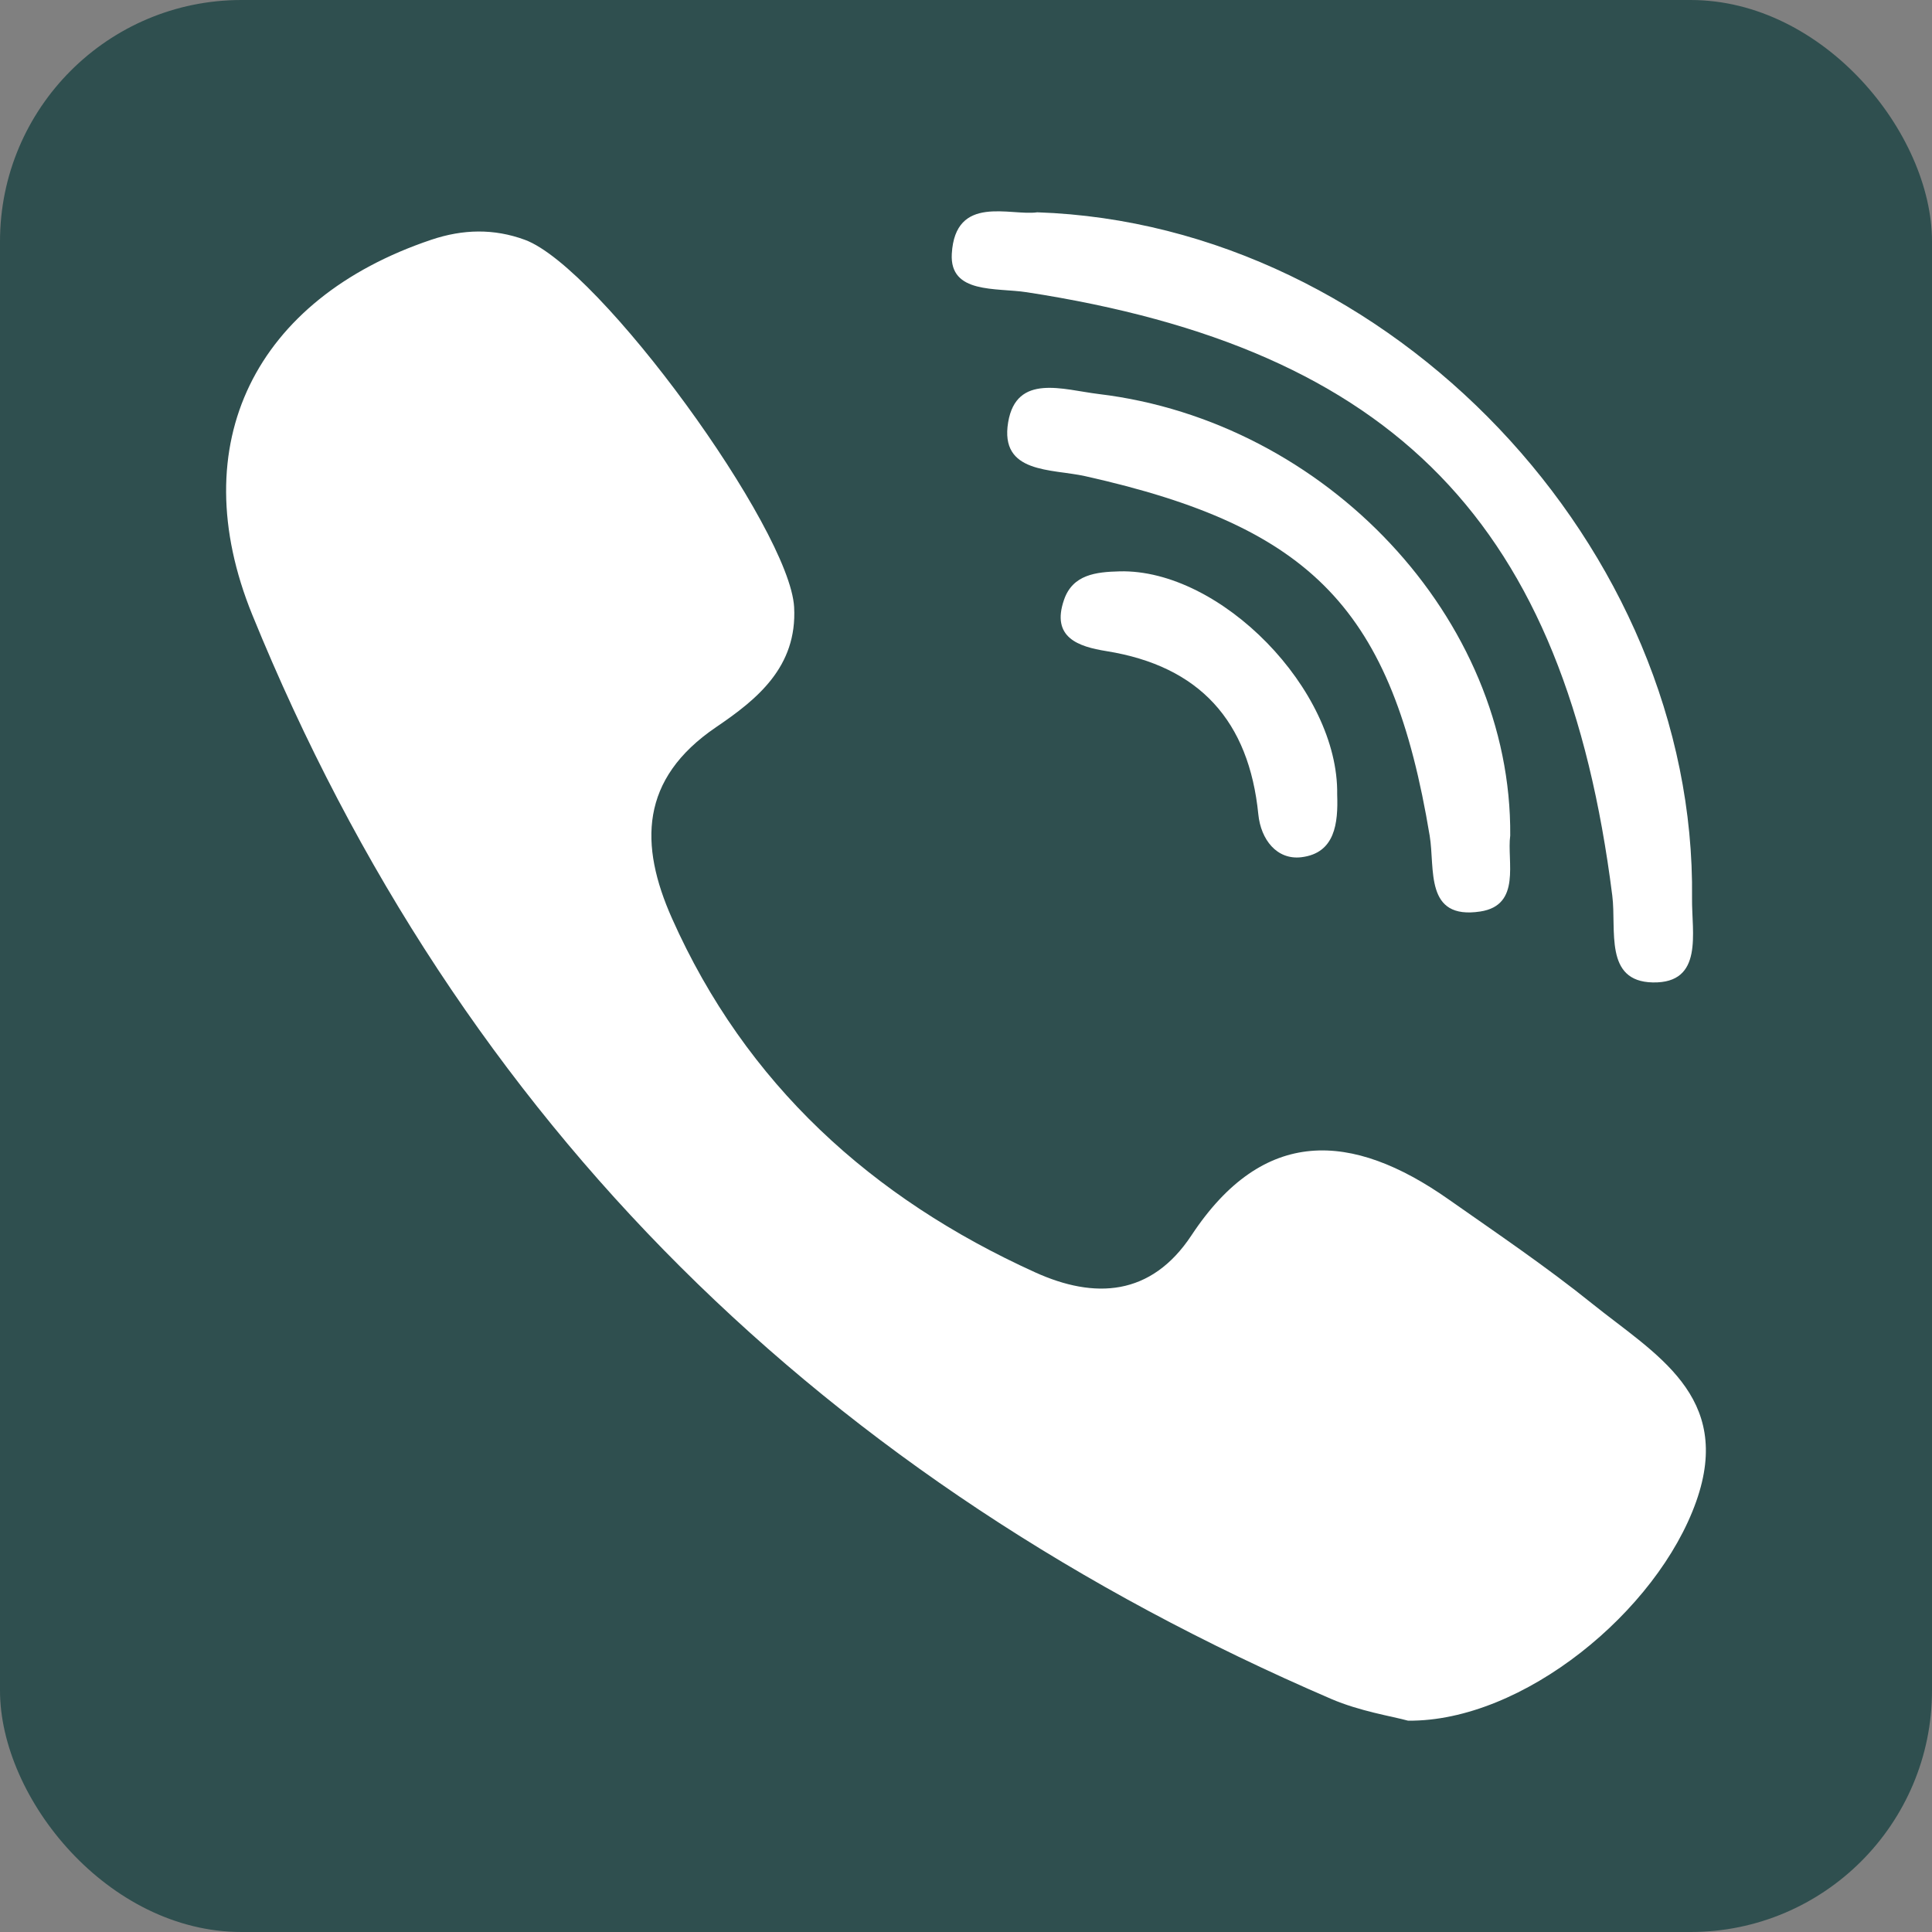 <svg xmlns="http://www.w3.org/2000/svg" width="512" height="512" style=""><rect width="100%" height="100%" fill="#808080" stroke="none"/><rect id="backgroundrect" width="100%" height="100%" x="0" y="0" fill="none" stroke="none"/><g class="currentLayer" style=""><title>Layer 1</title><rect height="512" rx="64" ry="64" width="512" fill="#2f4f4f" id="svg_1" class="selected" fill-opacity="1"/><g fill="#fff" fill-rule="evenodd" id="svg_2"><path d="M421.915 345.457c-12.198-9.82-25.233-18.634-38.064-27.638-25.59-17.973-48.996-19.37-68.091 9.546-10.723 16.234-25.734 16.945-41.43 9.823-43.27-19.62-76.683-49.85-96.255-93.83-8.658-19.458-8.544-36.903 11.713-50.665 10.725-7.278 21.53-15.89 20.666-31.793-1.128-20.736-51.475-90.033-71.357-97.347-8.227-3.027-16.42-2.83-24.79-.017-46.62 15.678-65.93 54.019-47.437 99.417 55.17 135.442 152.26 229.732 285.91 287.282 7.62 3.277 16.085 4.587 20.371 5.763 30.428.306 66.073-29.01 76.367-58.104 9.911-27.99-11.035-39.1-27.603-52.437zM272.06 77.439c97.707 15.025 142.768 61.485 155.21 159.895 1.154 9.09-2.232 22.768 10.737 23.02 13.554.259 10.288-13.217 10.402-22.316 1.146-92.684-79.669-178.606-173.524-181.774-7.081 1.019-21.733-4.883-22.647 10.988-.609 10.7 11.727 8.942 19.822 10.187z" id="svg_3"/><path d="M291.172 104.422c-9.398-1.132-21.805-5.56-24.001 7.48-2.293 13.687 11.535 12.297 20.42 14.286 60.346 13.487 81.358 35.451 91.294 95.311 1.451 8.727-1.432 22.31 13.399 20.059 10.991-1.674 7.021-13.317 7.94-20.118.487-57.47-48.758-109.778-109.052-117.018z" id="svg_4"/><path d="M296.713 151.416c-6.273.155-12.43.834-14.736 7.538-3.463 10.02 3.822 12.409 11.237 13.6 24.755 3.974 37.783 18.571 40.256 43.257.668 6.7 4.92 12.129 11.392 11.365 8.969-1.07 9.78-9.053 9.505-16.634.443-27.734-30.904-59.79-57.654-59.126z" id="svg_5"/></g></g></svg>